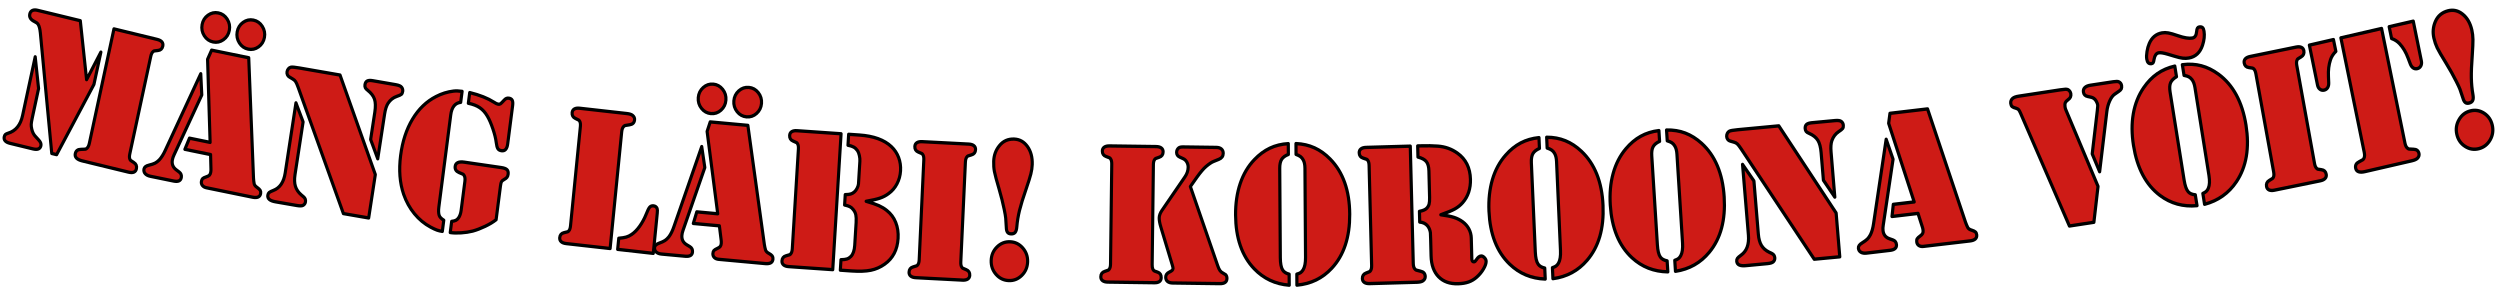 <?xml version="1.0" encoding="UTF-8" standalone="no"?>
<!DOCTYPE svg PUBLIC "-//W3C//DTD SVG 1.1//EN" "http://www.w3.org/Graphics/SVG/1.1/DTD/svg11.dtd">
<svg width="765px" height="89px" version="1.1" xmlns="http://www.w3.org/2000/svg" xmlns:xlink="http://www.w3.org/1999/xlink" xml:space="preserve" xmlns:serif="http://www.serif.com/" style="fill-rule:evenodd;clip-rule:evenodd;stroke-linejoin:round;stroke-miterlimit:2;">
    <g transform="matrix(1,0,0,1,-337,-423)">
        <g transform="matrix(1.354,0,0,1.44,-569.927,-158.293)">
            <g transform="matrix(0.975,0.223,-0.223,0.975,113.317,-138.14)">
                <path d="M689.643,404.274L699.626,404.274C700.685,404.274 701.215,404.641 701.215,405.376C701.215,405.955 700.933,406.337 700.368,406.52C699.901,406.676 699.629,406.771 699.552,406.807C699.474,406.842 699.393,406.923 699.308,407.05C699.138,407.276 699.053,407.637 699.053,408.131L699.053,429.347C699.053,429.841 699.138,430.202 699.308,430.428C699.393,430.555 699.474,430.636 699.552,430.671C699.629,430.707 699.901,430.802 700.368,430.958C700.933,431.141 701.215,431.523 701.215,432.102C701.215,432.837 700.685,433.204 699.626,433.204L688.923,433.204C688.301,433.204 687.831,433.109 687.513,432.918C687.195,432.727 687.036,432.441 687.036,432.06C687.036,431.438 687.375,431.049 688.054,430.894C688.605,430.753 688.93,430.664 689.029,430.629C689.127,430.594 689.226,430.512 689.325,430.385C689.537,430.131 689.643,429.728 689.643,429.177L689.643,404.274ZM681.844,404.274L686.019,416.164L687.863,409.742L687.863,416.779L682.967,433.204L681.844,433.204L673.62,408.809C673.338,407.99 673.041,407.439 672.73,407.156C672.546,406.973 672.229,406.838 671.776,406.754C670.858,406.556 670.399,406.118 670.399,405.44C670.399,405.072 670.529,404.786 670.791,404.581C671.052,404.376 671.43,404.274 671.925,404.274L681.844,404.274ZM673.62,414.023L675.867,420.424L675.867,426.803C675.867,427.453 675.892,427.92 675.941,428.202C675.991,428.485 676.1,428.796 676.27,429.135C676.566,429.757 676.976,430.223 677.499,430.534L678.283,431.042C678.82,431.367 679.088,431.728 679.088,432.123C679.088,432.844 678.559,433.204 677.499,433.204L672.179,433.204C671.119,433.204 670.589,432.851 670.589,432.144C670.589,431.918 670.635,431.745 670.727,431.625C670.819,431.505 670.999,431.367 671.268,431.212C672.836,430.364 673.62,428.895 673.62,426.803L673.62,414.023Z" style="fill:rgb(206,27,22);fill-rule:nonzero;stroke:black;stroke-width:0.71px;"/>
            </g>
            <g transform="matrix(0.982,0.189,-0.189,0.982,95.873,-124.685)">
                <path d="M712.415,411.786L720.956,411.786L726.848,436.689C726.961,437.127 727.088,437.516 727.23,437.855C727.357,438.123 727.64,438.342 728.078,438.512C728.445,438.667 728.699,438.823 728.841,438.978C728.982,439.134 729.052,439.346 729.052,439.614C729.052,440.349 728.501,440.716 727.399,440.716L716.823,440.716C716.399,440.716 716.06,440.614 715.806,440.409C715.552,440.204 715.425,439.932 715.425,439.593C715.425,439.31 715.481,439.098 715.594,438.957C715.707,438.816 715.961,438.639 716.357,438.427C716.64,438.286 716.837,438.13 716.951,437.961C717.064,437.791 717.12,437.579 717.12,437.325C717.12,437.085 717.099,436.873 717.056,436.689L716.378,433.616L710.465,433.616L711.037,431.094L715.785,431.094L711.885,413.863L712.415,411.786ZM710.953,417.169L712.033,421.557L708.282,435.248C708.169,435.644 708.112,436.011 708.112,436.35C708.112,437.24 708.529,437.876 709.363,438.258L710.105,438.597C710.571,438.809 710.804,439.162 710.804,439.656C710.804,440.363 710.288,440.716 709.257,440.716L703.874,440.716C703.351,440.716 702.938,440.607 702.634,440.388C702.33,440.169 702.178,439.868 702.178,439.487C702.178,439.077 702.489,438.738 703.111,438.47C703.69,438.215 704.117,437.986 704.393,437.781C704.668,437.576 704.933,437.297 705.188,436.944C705.583,436.364 705.908,435.594 706.163,434.633L710.953,417.169ZM712.415,403.732C713.277,403.732 714.015,404.039 714.63,404.654C715.244,405.269 715.552,406.007 715.552,406.869C715.552,407.731 715.244,408.469 714.63,409.084C714.015,409.698 713.277,410.006 712.415,410.006C711.553,410.006 710.815,409.698 710.2,409.084C709.585,408.469 709.278,407.731 709.278,406.869C709.278,406.007 709.585,405.269 710.2,404.654C710.815,404.039 711.553,403.732 712.415,403.732ZM720.49,403.732C721.352,403.732 722.09,404.039 722.705,404.654C723.319,405.269 723.627,406.007 723.627,406.869C723.627,407.731 723.319,408.469 722.705,409.084C722.09,409.698 721.352,410.006 720.49,410.006C719.628,410.006 718.89,409.698 718.275,409.084C717.661,408.469 717.353,407.731 717.353,406.869C717.353,406.007 717.661,405.269 718.275,404.654C718.89,404.039 719.628,403.732 720.49,403.732Z" style="fill:rgb(206,27,22);fill-rule:nonzero;stroke:black;stroke-width:0.71px;"/>
            </g>
            <g transform="matrix(0.987,0.161,-0.161,0.987,81.155,-111.335)">
                <path d="M742.27,416.871L753.546,436.455L753.546,445.802L747.759,445.802L733.369,421.004C733.058,420.467 732.803,420.093 732.606,419.881C732.408,419.669 732.153,419.514 731.843,419.415L731.037,419.118C730.825,419.047 730.656,418.92 730.528,418.737C730.401,418.553 730.338,418.348 730.338,418.122C730.338,417.882 730.401,417.659 730.528,417.454C730.656,417.249 730.825,417.105 731.037,417.02C731.277,416.921 731.927,416.871 732.987,416.871L742.27,416.871ZM733.39,424.311L735.636,428.041L735.636,439.401C735.636,440.39 735.802,441.203 736.134,441.838C736.466,442.474 736.993,442.997 737.713,443.407L738.349,443.767C738.717,443.979 738.9,444.297 738.9,444.721C738.9,445.046 738.766,445.314 738.498,445.526C738.271,445.71 737.805,445.802 737.099,445.802L732.203,445.802C730.917,445.802 730.274,445.434 730.274,444.7C730.274,444.445 730.341,444.244 730.475,444.096C730.61,443.947 730.903,443.746 731.355,443.492C732.711,442.743 733.39,441.379 733.39,439.401L733.39,424.311ZM753.546,433.064L751.299,429.27L751.299,423.399C751.299,422.212 751.126,421.305 750.78,420.676C750.433,420.047 749.822,419.507 748.946,419.054C748.65,418.913 748.445,418.761 748.332,418.599C748.219,418.436 748.162,418.228 748.162,417.974C748.162,417.592 748.286,417.313 748.533,417.136C748.78,416.96 749.179,416.871 749.731,416.871L755.029,416.871C755.75,416.871 756.223,416.984 756.449,417.211C756.689,417.437 756.809,417.705 756.809,418.016C756.809,418.313 756.742,418.535 756.608,418.684C756.474,418.832 756.152,419.033 755.644,419.288C754.895,419.669 754.33,420.255 753.948,421.047C753.68,421.626 753.546,422.41 753.546,423.399L753.546,433.064Z" style="fill:rgb(206,27,22);fill-rule:nonzero;stroke:black;stroke-width:0.71px;"/>
            </g>
            <g transform="matrix(0.991,0.136,-0.136,0.991,68.314,-98.828)">
                <path d="M770.117,420.973L770.117,423.326C768.873,423.623 768.252,424.612 768.252,426.293L768.252,446.025C768.252,446.788 768.358,447.374 768.57,447.784C768.753,448.123 769.142,448.413 769.735,448.653L769.735,451.048C769.283,451.048 768.87,451.013 768.496,450.942C768.121,450.872 767.623,450.73 767.001,450.518C765.518,450.01 764.175,449.233 762.974,448.187C761.773,447.141 760.784,445.891 760.007,444.436C758.806,442.161 758.206,439.469 758.206,436.36C758.206,433.351 758.743,430.68 759.816,428.349C760.89,426.018 762.43,424.188 764.437,422.86C765.595,422.083 766.839,421.524 768.167,421.185C768.718,421.044 769.368,420.973 770.117,420.973ZM771.855,423.284L771.855,420.995C774.158,421.207 776.051,421.63 777.535,422.266C777.973,422.464 778.312,422.563 778.552,422.563C778.778,422.563 778.951,422.51 779.071,422.404C779.192,422.298 779.435,421.998 779.803,421.503C780.057,421.15 780.375,420.973 780.756,420.973C781.152,420.973 781.431,421.083 781.594,421.302C781.756,421.521 781.837,421.885 781.837,422.393L781.837,430.638C781.837,431.712 781.442,432.249 780.65,432.249C780.255,432.249 779.962,432.143 779.771,431.931C779.58,431.719 779.4,431.302 779.23,430.68C779.018,429.889 778.637,428.967 778.086,427.915C777.535,426.862 777.005,426.032 776.496,425.424C775.917,424.718 775.267,424.198 774.546,423.866C773.826,423.534 772.929,423.34 771.855,423.284ZM781.435,446.936C780.869,447.502 780.117,448.077 779.177,448.664C778.238,449.25 777.351,449.713 776.518,450.052C775.755,450.349 774.91,450.589 773.985,450.773C773.059,450.956 772.243,451.048 771.537,451.048L771.537,448.653C771.947,448.554 772.254,448.434 772.459,448.293C772.664,448.152 772.837,447.954 772.978,447.699C773.218,447.261 773.338,446.703 773.338,446.025L773.338,439.836C773.338,439.285 773.232,438.89 773.021,438.649C772.922,438.508 772.823,438.42 772.724,438.385C772.625,438.349 772.3,438.268 771.749,438.141C771.071,437.971 770.732,437.576 770.732,436.954C770.732,436.587 770.89,436.304 771.208,436.106C771.526,435.908 771.996,435.809 772.618,435.809L781.074,435.809C781.71,435.809 782.159,435.898 782.42,436.074C782.682,436.251 782.812,436.558 782.812,436.996C782.812,437.265 782.759,437.487 782.653,437.664C782.547,437.841 782.353,438.028 782.07,438.226C781.788,438.423 781.611,438.607 781.541,438.777C781.47,438.946 781.435,439.257 781.435,439.709L781.435,446.936Z" style="fill:rgb(206,27,22);fill-rule:nonzero;stroke:black;stroke-width:0.71px;"/>
            </g>
            <g transform="matrix(0.994,0.105,-0.105,0.994,52.294,-81.046)">
                <path d="M808.069,455.415L798.087,455.415C797.578,455.415 797.186,455.319 796.91,455.129C796.635,454.938 796.497,454.666 796.497,454.313C796.497,453.733 796.78,453.352 797.345,453.168C797.811,453.013 798.083,452.917 798.161,452.882C798.238,452.847 798.32,452.765 798.404,452.638C798.574,452.412 798.659,452.052 798.659,451.557L798.659,430.342C798.659,429.847 798.574,429.487 798.404,429.261C798.32,429.134 798.238,429.053 798.161,429.017C798.083,428.982 797.811,428.887 797.345,428.731C796.78,428.547 796.497,428.166 796.497,427.587C796.497,427.233 796.635,426.961 796.91,426.771C797.186,426.58 797.578,426.485 798.087,426.485L808.811,426.485C809.433,426.485 809.878,426.569 810.146,426.739C810.514,426.965 810.697,427.262 810.697,427.629C810.697,428.251 810.358,428.639 809.68,428.795C809.129,428.922 808.804,429.007 808.705,429.049C808.606,429.091 808.5,429.176 808.387,429.303C808.175,429.558 808.069,429.953 808.069,430.49L808.069,455.415ZM809.786,455.415L809.786,453.041C810.478,452.914 811.026,452.773 811.428,452.617C811.831,452.462 812.216,452.236 812.584,451.939C813.177,451.473 813.721,450.83 814.215,450.01C814.71,449.191 815.113,448.279 815.424,447.276C815.65,446.499 815.858,445.987 816.049,445.74C816.24,445.492 816.519,445.369 816.886,445.369C817.282,445.369 817.571,445.531 817.755,445.856C817.84,446.012 817.882,446.322 817.882,446.789L817.882,455.415L809.786,455.415Z" style="fill:rgb(206,27,22);fill-rule:nonzero;stroke:black;stroke-width:0.71px;"/>
            </g>
            <g transform="matrix(0.996,0.086,-0.086,0.996,42.553,-68.845)">
                <path d="M827.968,428.938L836.509,428.938L842.401,453.842C842.514,454.28 842.642,454.668 842.783,455.007C842.91,455.276 843.193,455.495 843.631,455.664C843.998,455.82 844.252,455.975 844.394,456.13C844.535,456.286 844.606,456.498 844.606,456.766C844.606,457.501 844.055,457.868 842.953,457.868L832.377,457.868C831.953,457.868 831.614,457.766 831.359,457.561C831.105,457.356 830.978,457.084 830.978,456.745C830.978,456.463 831.034,456.251 831.147,456.109C831.26,455.968 831.515,455.791 831.91,455.579C832.193,455.438 832.391,455.283 832.504,455.113C832.617,454.944 832.673,454.732 832.673,454.477C832.673,454.237 832.652,454.025 832.61,453.842L831.931,450.768L826.018,450.768L826.59,448.246L831.338,448.246L827.438,431.015L827.968,428.938ZM826.506,434.322L827.587,438.709L823.835,452.4C823.722,452.796 823.666,453.163 823.666,453.502C823.666,454.393 824.082,455.028 824.916,455.41L825.658,455.749C826.124,455.961 826.357,456.314 826.357,456.809C826.357,457.515 825.842,457.868 824.81,457.868L819.427,457.868C818.904,457.868 818.491,457.759 818.187,457.54C817.883,457.321 817.731,457.021 817.731,456.639C817.731,456.229 818.042,455.89 818.664,455.622C819.243,455.368 819.671,455.138 819.946,454.933C820.222,454.728 820.487,454.449 820.741,454.096C821.136,453.517 821.461,452.746 821.716,451.786L826.506,434.322ZM827.968,420.884C828.83,420.884 829.568,421.192 830.183,421.806C830.798,422.421 831.105,423.159 831.105,424.021C831.105,424.883 830.798,425.621 830.183,426.236C829.568,426.851 828.83,427.158 827.968,427.158C827.106,427.158 826.368,426.851 825.753,426.236C825.139,425.621 824.831,424.883 824.831,424.021C824.831,423.159 825.139,422.421 825.753,421.806C826.368,421.192 827.106,420.884 827.968,420.884ZM836.043,420.884C836.905,420.884 837.643,421.192 838.258,421.806C838.873,422.421 839.18,423.159 839.18,424.021C839.18,424.883 838.873,425.621 838.258,426.236C837.643,426.851 836.905,427.158 836.043,427.158C835.181,427.158 834.443,426.851 833.828,426.236C833.214,425.621 832.906,424.883 832.906,424.021C832.906,423.159 833.214,422.421 833.828,421.806C834.443,421.192 835.181,420.884 836.043,420.884Z" style="fill:rgb(206,27,22);fill-rule:nonzero;stroke:black;stroke-width:0.71px;"/>
            </g>
            <g transform="matrix(0.998,0.065,-0.065,0.998,31.79,-54.066)">
                <path d="M857.85,431.27L857.85,460.201L847.867,460.201C847.359,460.201 846.967,460.105 846.691,459.915C846.416,459.724 846.278,459.452 846.278,459.099C846.278,458.519 846.56,458.138 847.126,457.954C847.592,457.799 847.864,457.703 847.942,457.668C848.019,457.633 848.1,457.551 848.185,457.424C848.355,457.198 848.44,456.838 848.44,456.343L848.44,435.128C848.44,434.633 848.355,434.273 848.185,434.047C848.1,433.92 848.019,433.838 847.942,433.803C847.864,433.768 847.592,433.672 847.126,433.517C846.56,433.333 846.278,432.952 846.278,432.373C846.278,432.019 846.416,431.747 846.691,431.557C846.967,431.366 847.359,431.27 847.867,431.27L857.85,431.27ZM864.441,445.216C865.713,445.471 866.691,445.718 867.377,445.958C868.062,446.198 868.68,446.502 869.231,446.869C870.178,447.477 870.902,448.279 871.404,449.275C871.905,450.271 872.156,451.384 872.156,452.613C872.156,455.029 871.266,456.916 869.486,458.272C868.567,458.978 867.553,459.477 866.444,459.766C865.335,460.056 863.883,460.201 862.089,460.201L859.567,460.201L859.567,457.975C860.132,457.933 860.577,457.852 860.902,457.732C861.227,457.611 861.516,457.41 861.771,457.128C862.237,456.605 862.47,455.792 862.47,454.69L862.47,449.879C862.47,449.173 862.41,448.622 862.29,448.226C862.17,447.83 861.947,447.47 861.622,447.145C861.382,446.891 861.121,446.707 860.838,446.594C860.556,446.481 860.153,446.389 859.63,446.318L859.63,444.114C860.153,444.072 860.559,444.001 860.849,443.902C861.139,443.803 861.403,443.641 861.644,443.415C861.87,443.203 862.06,442.927 862.216,442.588C862.371,442.249 862.456,441.938 862.47,441.656L862.47,436.823C862.47,436.442 862.407,436.043 862.279,435.626C862.152,435.209 861.997,434.881 861.813,434.64C861.545,434.315 861.244,434.075 860.912,433.92C860.58,433.764 860.132,433.658 859.567,433.602L859.567,431.27L862.004,431.27C865.225,431.27 867.684,431.935 869.38,433.263C870.157,433.87 870.75,434.605 871.16,435.467C871.57,436.329 871.775,437.261 871.775,438.265C871.775,439.254 871.566,440.186 871.149,441.062C870.732,441.938 870.15,442.666 869.401,443.245C868.85,443.697 868.214,444.065 867.493,444.347C866.773,444.63 865.755,444.92 864.441,445.216Z" style="fill:rgb(206,27,22);fill-rule:nonzero;stroke:black;stroke-width:0.71px;"/>
            </g>
            <g transform="matrix(0.999,0.049,-0.049,0.999,23.463,-41.866)">
                <path d="M887.398,462.044L876.844,462.044C876.335,462.044 875.943,461.949 875.667,461.758C875.392,461.568 875.254,461.296 875.254,460.942C875.254,460.363 875.537,459.981 876.102,459.798C876.568,459.642 876.84,459.547 876.918,459.512C876.996,459.476 877.077,459.395 877.162,459.268C877.331,459.042 877.416,458.682 877.416,458.187L877.416,436.972C877.416,436.477 877.331,436.117 877.162,435.891C877.077,435.763 876.996,435.682 876.918,435.647C876.84,435.612 876.568,435.516 876.102,435.361C875.537,435.177 875.254,434.796 875.254,434.216C875.254,433.863 875.392,433.591 875.667,433.4C875.943,433.21 876.335,433.114 876.844,433.114L887.398,433.114C887.907,433.114 888.299,433.21 888.575,433.4C888.85,433.591 888.988,433.863 888.988,434.216C888.988,434.796 888.705,435.177 888.14,435.361C887.674,435.516 887.402,435.612 887.324,435.647C887.247,435.682 887.165,435.763 887.081,435.891C886.911,436.117 886.826,436.477 886.826,436.972L886.826,458.187C886.826,458.682 886.911,459.042 887.081,459.268C887.165,459.395 887.247,459.476 887.324,459.512C887.402,459.547 887.674,459.642 888.14,459.798C888.705,459.981 888.988,460.363 888.988,460.942C888.988,461.296 888.85,461.568 888.575,461.758C888.299,461.949 887.907,462.044 887.398,462.044Z" style="fill:rgb(206,27,22);fill-rule:nonzero;stroke:black;stroke-width:0.71px;"/>
            </g>
            <g transform="matrix(0.999,0.037,-0.037,0.999,17.89,-32.911)">
                <path d="M898.054,433.349C899.298,433.349 900.322,433.844 901.127,434.833C901.933,435.822 902.336,437.079 902.336,438.605C902.336,439.241 902.258,439.902 902.102,440.587C901.947,441.272 901.643,442.314 901.191,443.713C900.541,445.691 900.085,447.27 899.824,448.45C899.563,449.63 899.404,450.785 899.347,451.915C899.319,452.495 899.209,452.904 899.019,453.145C898.828,453.385 898.521,453.505 898.097,453.505C897.729,453.505 897.457,453.402 897.281,453.198C897.104,452.993 897.002,452.657 896.973,452.191C896.889,451.244 896.818,450.577 896.761,450.188C896.705,449.799 896.571,449.195 896.359,448.376C896.02,447.048 895.582,445.621 895.045,444.095C894.409,442.3 894.01,441.071 893.847,440.407C893.685,439.743 893.604,439.015 893.604,438.224C893.604,436.952 893.992,435.836 894.769,434.875C895.575,433.858 896.67,433.349 898.054,433.349ZM897.948,455.2C899.079,455.2 900.047,455.603 900.852,456.408C901.657,457.214 902.06,458.182 902.06,459.312C902.06,460.457 901.657,461.432 900.852,462.237C900.047,463.042 899.079,463.445 897.948,463.445C896.804,463.445 895.829,463.042 895.024,462.237C894.218,461.432 893.815,460.457 893.815,459.312C893.815,458.182 894.218,457.214 895.024,456.408C895.829,455.603 896.804,455.2 897.948,455.2Z" style="fill:rgb(206,27,22);fill-rule:nonzero;stroke:black;stroke-width:0.71px;"/>
            </g>
            <g transform="matrix(1,0.013,-0.013,1,6.249,-12.142)">
                <path d="M930.502,463.8L919.947,463.8C919.439,463.8 919.047,463.704 918.771,463.514C918.496,463.323 918.358,463.051 918.358,462.698C918.358,462.118 918.64,461.737 919.206,461.553C919.672,461.398 919.944,461.302 920.022,461.267C920.099,461.232 920.18,461.15 920.265,461.023C920.435,460.797 920.52,460.437 920.52,459.942L920.52,438.727C920.52,438.232 920.435,437.872 920.265,437.646C920.18,437.519 920.099,437.437 920.022,437.402C919.944,437.367 919.672,437.271 919.206,437.116C918.64,436.932 918.358,436.551 918.358,435.972C918.358,435.618 918.496,435.346 918.771,435.156C919.047,434.965 919.439,434.869 919.947,434.869L930.502,434.869C931.011,434.869 931.403,434.965 931.678,435.156C931.954,435.346 932.092,435.618 932.092,435.972C932.092,436.551 931.809,436.932 931.244,437.116C930.778,437.271 930.506,437.367 930.428,437.402C930.35,437.437 930.269,437.519 930.184,437.646C930.015,437.872 929.93,438.232 929.93,438.727L929.93,459.942C929.93,460.734 930.135,461.2 930.545,461.341L931.202,461.553C931.738,461.723 932.007,462.104 932.007,462.698C932.007,463.432 931.505,463.8 930.502,463.8ZM938.344,443.262L944.745,460.006C944.914,460.458 945.091,460.801 945.275,461.034C945.458,461.267 945.698,461.447 945.995,461.574C946.292,461.716 946.483,461.822 946.567,461.892C946.765,462.09 946.864,462.351 946.864,462.676C946.864,463.425 946.334,463.8 945.275,463.8L934.614,463.8C934.105,463.8 933.713,463.694 933.438,463.482C933.162,463.27 933.024,462.966 933.024,462.57C933.024,462.118 933.286,461.765 933.808,461.511C934.133,461.355 934.352,461.225 934.465,461.119C934.579,461.013 934.642,460.868 934.656,460.684C934.656,460.585 934.6,460.359 934.487,460.006L931.774,451.91C931.519,451.161 931.392,450.525 931.392,450.002C931.392,449.508 931.597,448.971 932.007,448.391L937.072,441.249C937.553,440.585 937.793,439.892 937.793,439.172C937.793,438.776 937.687,438.409 937.475,438.07C937.263,437.731 936.981,437.49 936.627,437.349L935.864,437.031C935.384,436.833 935.144,436.501 935.144,436.035C935.144,435.654 935.292,435.343 935.589,435.103C935.787,434.947 936.112,434.869 936.564,434.869L944.109,434.869C944.603,434.869 944.988,434.979 945.264,435.198C945.54,435.417 945.677,435.724 945.677,436.12C945.677,436.713 945.352,437.137 944.702,437.392L943.579,437.837C943.113,438.006 942.519,438.388 941.799,438.981C941.262,439.433 940.598,440.189 939.806,441.249L938.344,443.262Z" style="fill:rgb(206,27,22);fill-rule:nonzero;stroke:black;stroke-width:0.71px;"/>
            </g>
            <g transform="matrix(1,-0.007,0.007,1,-3.023,6.225)">
                <path d="M960.942,436.993C960.222,437.247 959.713,437.594 959.416,438.032C959.12,438.47 958.971,439.113 958.971,439.96L958.971,458.908C958.971,460.151 959.141,461.027 959.48,461.536C959.748,461.96 960.236,462.264 960.942,462.447L960.942,464.779C957.806,464.525 955.178,463.345 953.058,461.239C950.303,458.498 948.925,454.676 948.925,449.773C948.925,447.315 949.289,445.093 950.017,443.108C950.744,441.122 951.822,439.437 953.249,438.053C954.337,436.993 955.51,436.188 956.767,435.637C958.025,435.086 959.416,434.775 960.942,434.704L960.942,436.993ZM962.68,436.993L962.68,434.704C964.206,434.775 965.602,435.086 966.866,435.637C968.131,436.188 969.307,436.993 970.395,438.053C973.277,440.865 974.719,444.771 974.719,449.773C974.719,454.676 973.341,458.498 970.586,461.239C968.466,463.359 965.831,464.539 962.68,464.779L962.68,462.447C963.048,462.363 963.334,462.253 963.539,462.119C963.744,461.985 963.931,461.79 964.1,461.536C964.482,460.957 964.673,460.081 964.673,458.908L964.673,439.96C964.673,439.211 964.545,438.618 964.291,438.18C964.122,437.883 963.92,437.65 963.687,437.481C963.454,437.311 963.118,437.149 962.68,436.993Z" style="fill:rgb(206,27,22);fill-rule:nonzero;stroke:black;stroke-width:0.72px;"/>
            </g>
            <g transform="matrix(1,-0.027,0.027,1,-12.088,26.316)">
                <path d="M988.871,435.117L988.871,460.021C988.871,460.572 988.977,460.968 989.189,461.208C989.302,461.349 989.408,461.437 989.507,461.473C989.606,461.508 989.931,461.596 990.482,461.738C991.16,461.893 991.499,462.282 991.499,462.903C991.499,463.271 991.315,463.567 990.948,463.793C990.68,463.963 990.235,464.048 989.613,464.048L978.888,464.048C978.38,464.048 977.988,463.952 977.712,463.762C977.437,463.571 977.299,463.299 977.299,462.946C977.299,462.366 977.582,461.985 978.147,461.801C978.613,461.646 978.885,461.55 978.963,461.515C979.04,461.48 979.122,461.398 979.206,461.271C979.376,461.045 979.461,460.685 979.461,460.19L979.461,438.975C979.461,438.48 979.376,438.12 979.206,437.894C979.122,437.767 979.04,437.686 978.963,437.65C978.885,437.615 978.613,437.52 978.147,437.364C977.582,437.18 977.299,436.799 977.299,436.22C977.299,435.866 977.437,435.594 977.712,435.404C977.988,435.213 978.38,435.117 978.888,435.117L988.871,435.117ZM995.378,449.869C996.678,450.067 997.677,450.286 998.377,450.526C999.076,450.766 999.708,451.091 1000.27,451.501C1000.87,451.939 1001.32,452.462 1001.64,453.069C1001.96,453.677 1002.12,454.32 1002.12,454.998L1002.12,459.385C1002.12,459.837 1002.27,460.063 1002.56,460.063C1002.68,460.063 1002.77,460.031 1002.85,459.968C1002.93,459.904 1003.04,459.781 1003.18,459.597C1003.53,459.117 1003.89,458.876 1004.26,458.876C1004.5,458.876 1004.74,459.004 1004.98,459.258C1005.22,459.512 1005.34,459.766 1005.34,460.021C1005.34,460.459 1005.13,460.992 1004.71,461.621C1004.3,462.25 1003.78,462.811 1003.16,463.306C1002.58,463.772 1001.95,464.108 1001.27,464.313C1000.59,464.518 999.793,464.62 998.875,464.62C997.01,464.62 995.554,464.087 994.509,463.02C993.463,461.953 992.94,460.466 992.94,458.558L992.94,454.998C992.94,454.207 992.933,453.747 992.919,453.62C992.848,453.055 992.651,452.567 992.326,452.158C991.916,451.663 991.33,451.374 990.567,451.289L990.567,449.021C991.33,448.908 991.874,448.71 992.199,448.428C992.481,448.173 992.675,447.884 992.781,447.559C992.887,447.234 992.94,446.753 992.94,446.117L992.94,440.501C992.94,439.611 992.767,438.947 992.421,438.509C992.075,438.071 991.45,437.724 990.545,437.47L990.545,435.117L991.096,435.117C992.665,435.117 994,435.174 995.102,435.287C996.741,435.442 998.204,435.979 999.489,436.898C1001.34,438.212 1002.27,440.084 1002.27,442.514C1002.27,444.507 1001.64,446.139 1000.4,447.41C999.878,447.947 999.267,448.385 998.567,448.724C997.868,449.063 996.805,449.445 995.378,449.869Z" style="fill:rgb(206,27,22);fill-rule:nonzero;stroke:black;stroke-width:0.72px;"/>
            </g>
            <g transform="matrix(0.999,-0.047,0.047,0.999,-20.55,47.519)">
                <path d="M1018.8,436.013C1018.08,436.268 1017.57,436.614 1017.27,437.052C1016.98,437.49 1016.83,438.133 1016.83,438.98L1016.83,457.928C1016.83,459.172 1017,460.048 1017.34,460.556C1017.61,460.98 1018.09,461.284 1018.8,461.468L1018.8,463.799C1015.66,463.545 1013.03,462.365 1010.92,460.26C1008.16,457.518 1006.78,453.696 1006.78,448.793C1006.78,446.335 1007.15,444.113 1007.87,442.128C1008.6,440.143 1009.68,438.458 1011.11,437.073C1012.19,436.013 1013.37,435.208 1014.62,434.657C1015.88,434.106 1017.27,433.795 1018.8,433.724L1018.8,436.013ZM1020.54,436.013L1020.54,433.724C1022.06,433.795 1023.46,434.106 1024.72,434.657C1025.99,435.208 1027.16,436.013 1028.25,437.073C1031.13,439.885 1032.58,443.792 1032.58,448.793C1032.58,453.696 1031.2,457.518 1028.44,460.26C1026.32,462.379 1023.69,463.559 1020.54,463.799L1020.54,461.468C1020.9,461.383 1021.19,461.273 1021.39,461.139C1021.6,461.005 1021.79,460.811 1021.96,460.556C1022.34,459.977 1022.53,459.101 1022.53,457.928L1022.53,438.98C1022.53,438.232 1022.4,437.638 1022.15,437.2C1021.98,436.903 1021.78,436.67 1021.54,436.501C1021.31,436.331 1020.98,436.169 1020.54,436.013Z" style="fill:rgb(206,27,22);fill-rule:nonzero;stroke:black;stroke-width:0.72px;"/>
            </g>
            <g transform="matrix(0.998,-0.067,0.067,0.998,-28.509,69.959)">
                <path d="M1046.35,434.726C1045.62,434.98 1045.12,435.326 1044.82,435.764C1044.52,436.202 1044.38,436.845 1044.38,437.693L1044.38,456.64C1044.38,457.884 1044.54,458.76 1044.88,459.269C1045.15,459.692 1045.64,459.996 1046.35,460.18L1046.35,462.511C1043.21,462.257 1040.58,461.077 1038.46,458.972C1035.71,456.231 1034.33,452.409 1034.33,447.506C1034.33,445.047 1034.69,442.825 1035.42,440.84C1036.15,438.855 1037.22,437.17 1038.65,435.785C1039.74,434.726 1040.91,433.92 1042.17,433.369C1043.43,432.818 1044.82,432.507 1046.35,432.437L1046.35,434.726ZM1048.08,434.726L1048.08,432.437C1049.61,432.507 1051.01,432.818 1052.27,433.369C1053.53,433.92 1054.71,434.726 1055.8,435.785C1058.68,438.597 1060.12,442.504 1060.12,447.506C1060.12,452.409 1058.75,456.231 1055.99,458.972C1053.87,461.091 1051.24,462.271 1048.08,462.511L1048.08,460.18C1048.45,460.095 1048.74,459.986 1048.94,459.851C1049.15,459.717 1049.33,459.523 1049.5,459.269C1049.88,458.689 1050.08,457.813 1050.08,456.64L1050.08,437.693C1050.08,436.944 1049.95,436.35 1049.69,435.912C1049.53,435.616 1049.32,435.383 1049.09,435.213C1048.86,435.043 1048.52,434.881 1048.08,434.726Z" style="fill:rgb(206,27,22);fill-rule:nonzero;stroke:black;stroke-width:0.72px;"/>
            </g>
            <g transform="matrix(0.996,-0.088,0.088,0.996,-36.502,95.531)">
                <path d="M1074.67,431.188L1085.95,450.771L1085.95,460.118L1080.16,460.118L1065.77,435.321C1065.46,434.784 1065.2,434.409 1065.01,434.198C1064.81,433.986 1064.55,433.83 1064.24,433.731L1063.44,433.435C1063.22,433.364 1063.06,433.237 1062.93,433.053C1062.8,432.869 1062.74,432.664 1062.74,432.438C1062.74,432.198 1062.8,431.976 1062.93,431.771C1063.06,431.566 1063.22,431.421 1063.44,431.336C1063.68,431.237 1064.33,431.188 1065.39,431.188L1074.67,431.188ZM1065.79,438.627L1068.04,442.357L1068.04,453.717C1068.04,454.707 1068.2,455.519 1068.53,456.155C1068.87,456.791 1069.39,457.313 1070.11,457.723L1070.75,458.084C1071.12,458.295 1071.3,458.613 1071.3,459.037C1071.3,459.362 1071.17,459.631 1070.9,459.843C1070.67,460.026 1070.2,460.118 1069.5,460.118L1064.6,460.118C1063.32,460.118 1062.67,459.751 1062.67,459.016C1062.67,458.762 1062.74,458.56 1062.88,458.412C1063.01,458.264 1063.3,458.062 1063.76,457.808C1065.11,457.059 1065.79,455.696 1065.79,453.717L1065.79,438.627ZM1085.95,447.38L1083.7,443.587L1083.7,437.716C1083.7,436.529 1083.53,435.621 1083.18,434.992C1082.83,434.364 1082.22,433.823 1081.35,433.371C1081.05,433.23 1080.85,433.078 1080.73,432.915C1080.62,432.753 1080.56,432.544 1080.56,432.29C1080.56,431.909 1080.69,431.629 1080.93,431.453C1081.18,431.276 1081.58,431.188 1082.13,431.188L1087.43,431.188C1088.15,431.188 1088.62,431.301 1088.85,431.527C1089.09,431.753 1089.21,432.022 1089.21,432.332C1089.21,432.629 1089.14,432.852 1089.01,433C1088.87,433.148 1088.55,433.35 1088.04,433.604C1087.3,433.986 1086.73,434.572 1086.35,435.363C1086.08,435.943 1085.95,436.727 1085.95,437.716L1085.95,447.38Z" style="fill:rgb(206,27,22);fill-rule:nonzero;stroke:black;stroke-width:0.72px;"/>
            </g>
            <g transform="matrix(0.994,-0.11,0.11,0.994,-43.736,122.731)">
                <path d="M1100.13,428.615L1108.67,428.615L1114.56,453.519C1114.68,453.957 1114.8,454.345 1114.94,454.685C1115.07,454.953 1115.35,455.172 1115.79,455.342C1116.16,455.497 1116.41,455.652 1116.56,455.808C1116.7,455.963 1116.77,456.175 1116.77,456.444C1116.77,457.178 1116.22,457.546 1115.11,457.546L1104.54,457.546C1104.11,457.546 1103.78,457.443 1103.52,457.238C1103.27,457.034 1103.14,456.762 1103.14,456.422C1103.14,456.14 1103.19,455.928 1103.31,455.787C1103.42,455.645 1103.68,455.469 1104.07,455.257C1104.35,455.115 1104.55,454.96 1104.66,454.79C1104.78,454.621 1104.83,454.409 1104.83,454.155C1104.83,453.914 1104.81,453.703 1104.77,453.519L1104.09,450.446L1098.18,450.446L1098.75,447.924L1103.5,447.924L1099.6,430.693L1100.13,428.615ZM1098.67,433.999L1099.75,438.386L1096,452.078C1095.88,452.473 1095.83,452.841 1095.83,453.18C1095.83,454.07 1096.24,454.706 1097.08,455.087L1097.82,455.426C1098.29,455.638 1098.52,455.992 1098.52,456.486C1098.52,457.193 1098,457.546 1096.97,457.546L1091.59,457.546C1091.07,457.546 1090.65,457.436 1090.35,457.217C1090.04,456.998 1089.89,456.698 1089.89,456.316C1089.89,455.907 1090.2,455.568 1090.83,455.299C1091.4,455.045 1091.83,454.815 1092.11,454.61C1092.38,454.405 1092.65,454.126 1092.9,453.773C1093.3,453.194 1093.62,452.424 1093.88,451.463L1098.67,433.999Z" style="fill:rgb(206,27,22);fill-rule:nonzero;stroke:black;stroke-width:0.72px;"/>
            </g>
            <g transform="matrix(0.99,-0.142,0.142,0.99,-52.894,164.524)">
                <path d="M1145,445.804L1142.99,453.222L1137.41,453.222L1129.87,427.895C1129.75,427.514 1129.65,427.256 1129.55,427.121C1129.45,426.987 1129.29,426.871 1129.08,426.772C1128.63,426.588 1128.33,426.419 1128.19,426.263C1128.05,426.108 1127.98,425.875 1127.98,425.564C1127.98,425.14 1128.17,424.808 1128.55,424.568C1128.85,424.384 1129.34,424.292 1130.02,424.292L1139.45,424.292C1140.04,424.292 1140.45,424.306 1140.66,424.334C1140.88,424.363 1141.06,424.419 1141.2,424.504C1141.35,424.603 1141.47,424.744 1141.57,424.928C1141.66,425.112 1141.71,425.288 1141.71,425.458C1141.71,425.98 1141.47,426.355 1140.97,426.581C1140.61,426.765 1140.35,426.952 1140.22,427.143C1140.09,427.333 1140.02,427.605 1140.02,427.959C1140.02,428.185 1140.04,428.383 1140.08,428.552L1145,445.804ZM1145.8,442.773L1144.68,438.789L1147.12,429.866C1147.27,429.301 1147.36,428.955 1147.37,428.828C1147.4,428.517 1147.33,428.171 1147.16,427.789C1146.93,427.295 1146.58,426.97 1146.1,426.814L1145.4,426.56C1144.85,426.376 1144.58,426.016 1144.58,425.479C1144.58,425.097 1144.73,424.804 1145.04,424.599C1145.35,424.394 1145.78,424.292 1146.33,424.292L1151.53,424.292C1152.18,424.292 1152.6,424.356 1152.8,424.483C1153.14,424.695 1153.31,424.998 1153.31,425.394C1153.31,425.663 1153.25,425.875 1153.15,426.03C1153.04,426.185 1152.85,426.327 1152.57,426.454L1151.48,426.963C1151.03,427.174 1150.6,427.595 1150.18,428.224C1149.76,428.852 1149.44,429.569 1149.22,430.375L1145.8,442.773Z" style="fill:rgb(206,27,22);fill-rule:nonzero;stroke:black;stroke-width:0.72px;"/>
            </g>
            <g transform="matrix(0.986,-0.167,0.167,0.986,-58.754,198.35)">
                <path d="M1166.25,422.304C1165.53,422.558 1165.02,422.904 1164.72,423.343C1164.42,423.781 1164.28,424.423 1164.28,425.271L1164.28,444.219C1164.28,445.462 1164.44,446.338 1164.78,446.847C1165.05,447.271 1165.54,447.575 1166.25,447.758L1166.25,450.09C1163.11,449.835 1160.48,448.656 1158.36,446.55C1155.61,443.809 1154.23,439.987 1154.23,435.084C1154.23,432.626 1154.59,430.404 1155.32,428.419C1156.05,426.433 1157.13,424.748 1158.55,423.364C1159.64,422.304 1160.81,421.499 1162.07,420.948C1163.33,420.396 1164.72,420.086 1166.25,420.015L1166.25,422.304ZM1167.98,422.304L1167.98,420.015C1169.51,420.086 1170.91,420.396 1172.17,420.948C1173.43,421.499 1174.61,422.304 1175.7,423.364C1178.58,426.175 1180.02,430.082 1180.02,435.084C1180.02,439.987 1178.64,443.809 1175.89,446.55C1173.77,448.67 1171.13,449.85 1167.98,450.09L1167.98,447.758C1168.35,447.674 1168.64,447.564 1168.84,447.43C1169.05,447.296 1169.24,447.101 1169.4,446.847C1169.79,446.268 1169.98,445.392 1169.98,444.219L1169.98,425.271C1169.98,424.522 1169.85,423.929 1169.6,423.491C1169.43,423.194 1169.22,422.961 1168.99,422.791C1168.76,422.622 1168.42,422.459 1167.98,422.304ZM1164.57,412.576C1165.04,412.576 1165.51,412.661 1165.99,412.83C1166.47,413 1167.16,413.318 1168.05,413.784C1169.36,414.462 1170.39,414.801 1171.14,414.801C1171.44,414.801 1171.69,414.702 1171.88,414.504C1172.08,414.307 1172.24,413.996 1172.35,413.572C1172.43,413.261 1172.53,413.046 1172.64,412.925C1172.74,412.805 1172.88,412.745 1173.05,412.745C1173.39,412.745 1173.63,412.827 1173.78,412.989C1173.93,413.152 1174,413.424 1174,413.805C1174,414.738 1173.72,415.705 1173.16,416.709C1172.36,418.136 1171.21,418.849 1169.68,418.849C1169.23,418.849 1168.78,418.786 1168.32,418.659C1167.87,418.531 1167.29,418.298 1166.59,417.959L1165.16,417.281C1164.23,416.843 1163.56,416.624 1163.15,416.624C1162.59,416.624 1162.16,417.012 1161.88,417.79C1161.77,418.129 1161.66,418.351 1161.57,418.457C1161.48,418.563 1161.35,418.616 1161.18,418.616C1160.56,418.616 1160.25,418.242 1160.25,417.493C1160.25,417.055 1160.35,416.532 1160.57,415.924C1160.78,415.317 1161.04,414.787 1161.35,414.335C1162.14,413.162 1163.22,412.576 1164.57,412.576Z" style="fill:rgb(206,27,22);fill-rule:nonzero;stroke:black;stroke-width:0.72px;"/>
            </g>
            <g transform="matrix(0.982,-0.189,0.189,0.982,-62.777,230.96)">
                <path d="M1194.38,444.879L1183.82,444.879C1183.31,444.879 1182.92,444.784 1182.64,444.593C1182.37,444.402 1182.23,444.13 1182.23,443.777C1182.23,443.198 1182.51,442.816 1183.08,442.633C1183.55,442.477 1183.82,442.382 1183.89,442.346C1183.97,442.311 1184.05,442.23 1184.14,442.103C1184.31,441.877 1184.39,441.516 1184.39,441.022L1184.39,419.806C1184.39,419.312 1184.31,418.951 1184.14,418.725C1184.05,418.598 1183.97,418.517 1183.89,418.482C1183.82,418.446 1183.55,418.351 1183.08,418.196C1182.51,418.012 1182.23,417.63 1182.23,417.051C1182.23,416.698 1182.37,416.426 1182.64,416.235C1182.92,416.044 1183.31,415.949 1183.82,415.949L1194.38,415.949C1194.88,415.949 1195.28,416.044 1195.55,416.235C1195.83,416.426 1195.96,416.698 1195.96,417.051C1195.96,417.63 1195.68,418.012 1195.12,418.196C1194.65,418.351 1194.38,418.446 1194.3,418.482C1194.22,418.517 1194.14,418.598 1194.06,418.725C1193.89,418.951 1193.8,419.312 1193.8,419.806L1193.8,441.022C1193.8,441.516 1193.89,441.877 1194.06,442.103C1194.14,442.23 1194.22,442.311 1194.3,442.346C1194.38,442.382 1194.65,442.477 1195.12,442.633C1195.68,442.816 1195.96,443.198 1195.96,443.777C1195.96,444.13 1195.83,444.402 1195.55,444.593C1195.28,444.784 1194.88,444.879 1194.38,444.879Z" style="fill:rgb(206,27,22);fill-rule:nonzero;stroke:black;stroke-width:0.72px;"/>
            </g>
            <g transform="matrix(0.977,-0.212,0.212,0.977,-66.443,264.022)">
                <path d="M1214.92,412.764L1214.92,437.667C1214.92,438.218 1215.02,438.614 1215.24,438.854C1215.35,438.995 1215.45,439.084 1215.55,439.119C1215.65,439.154 1215.98,439.242 1216.53,439.384C1217.21,439.539 1217.55,439.928 1217.55,440.549C1217.55,440.917 1217.36,441.214 1217,441.44C1216.73,441.609 1216.27,441.694 1215.64,441.694L1204.79,441.694C1204.16,441.694 1203.7,441.599 1203.38,441.408C1203.06,441.217 1202.9,440.931 1202.9,440.549C1202.9,439.928 1203.24,439.539 1203.92,439.384C1204.47,439.242 1204.79,439.154 1204.89,439.119C1204.99,439.084 1205.09,438.995 1205.19,438.854C1205.4,438.614 1205.51,438.218 1205.51,437.667L1205.51,412.764L1214.92,412.764ZM1222.25,412.764L1222.25,421.432C1222.25,421.842 1222.13,422.174 1221.9,422.428C1221.67,422.683 1221.37,422.81 1221,422.81C1220.65,422.81 1220.35,422.693 1220.12,422.46C1219.89,422.227 1219.74,421.906 1219.67,421.496L1219.45,420.203C1219.24,418.889 1218.83,417.751 1218.22,416.791C1217.84,416.197 1217.33,415.71 1216.68,415.328L1216.68,412.764L1222.25,412.764ZM1198.22,412.764L1203.79,412.764L1203.79,415.328C1203.13,415.71 1202.61,416.197 1202.24,416.791C1201.64,417.751 1201.23,418.889 1201.02,420.203L1200.8,421.496C1200.73,421.906 1200.58,422.227 1200.35,422.46C1200.11,422.693 1199.82,422.81 1199.47,422.81C1199.1,422.81 1198.8,422.683 1198.57,422.428C1198.33,422.174 1198.22,421.842 1198.22,421.432L1198.22,412.764Z" style="fill:rgb(206,27,22);fill-rule:nonzero;stroke:black;stroke-width:0.72px;"/>
            </g>
            <g transform="matrix(0.972,-0.236,0.236,0.972,-68.412,301.01)">
                <path d="M1229.93,406.622C1231.17,406.622 1232.2,407.117 1233,408.106C1233.81,409.095 1234.21,410.352 1234.21,411.878C1234.21,412.514 1234.13,413.175 1233.98,413.86C1233.82,414.545 1233.52,415.587 1233.07,416.986C1232.42,418.964 1231.96,420.543 1231.7,421.723C1231.44,422.903 1231.28,424.058 1231.22,425.189C1231.19,425.768 1231.09,426.178 1230.89,426.418C1230.7,426.658 1230.4,426.778 1229.97,426.778C1229.6,426.778 1229.33,426.676 1229.16,426.471C1228.98,426.266 1228.88,425.93 1228.85,425.464C1228.76,424.517 1228.69,423.85 1228.64,423.461C1228.58,423.073 1228.45,422.469 1228.23,421.649C1227.89,420.321 1227.46,418.894 1226.92,417.368C1226.28,415.573 1225.88,414.344 1225.72,413.68C1225.56,413.016 1225.48,412.288 1225.48,411.497C1225.48,410.225 1225.87,409.109 1226.64,408.148C1227.45,407.131 1228.55,406.622 1229.93,406.622ZM1229.82,428.474C1230.95,428.474 1231.92,428.876 1232.73,429.682C1233.53,430.487 1233.93,431.455 1233.93,432.585C1233.93,433.73 1233.53,434.705 1232.73,435.51C1231.92,436.316 1230.95,436.718 1229.82,436.718C1228.68,436.718 1227.7,436.316 1226.9,435.51C1226.09,434.705 1225.69,433.73 1225.69,432.585C1225.69,431.455 1226.09,430.487 1226.9,429.682C1227.7,428.876 1228.68,428.474 1229.82,428.474Z" style="fill:rgb(206,27,22);fill-rule:nonzero;stroke:black;stroke-width:0.73px;"/>
            </g>
        </g>
    </g>
</svg>
